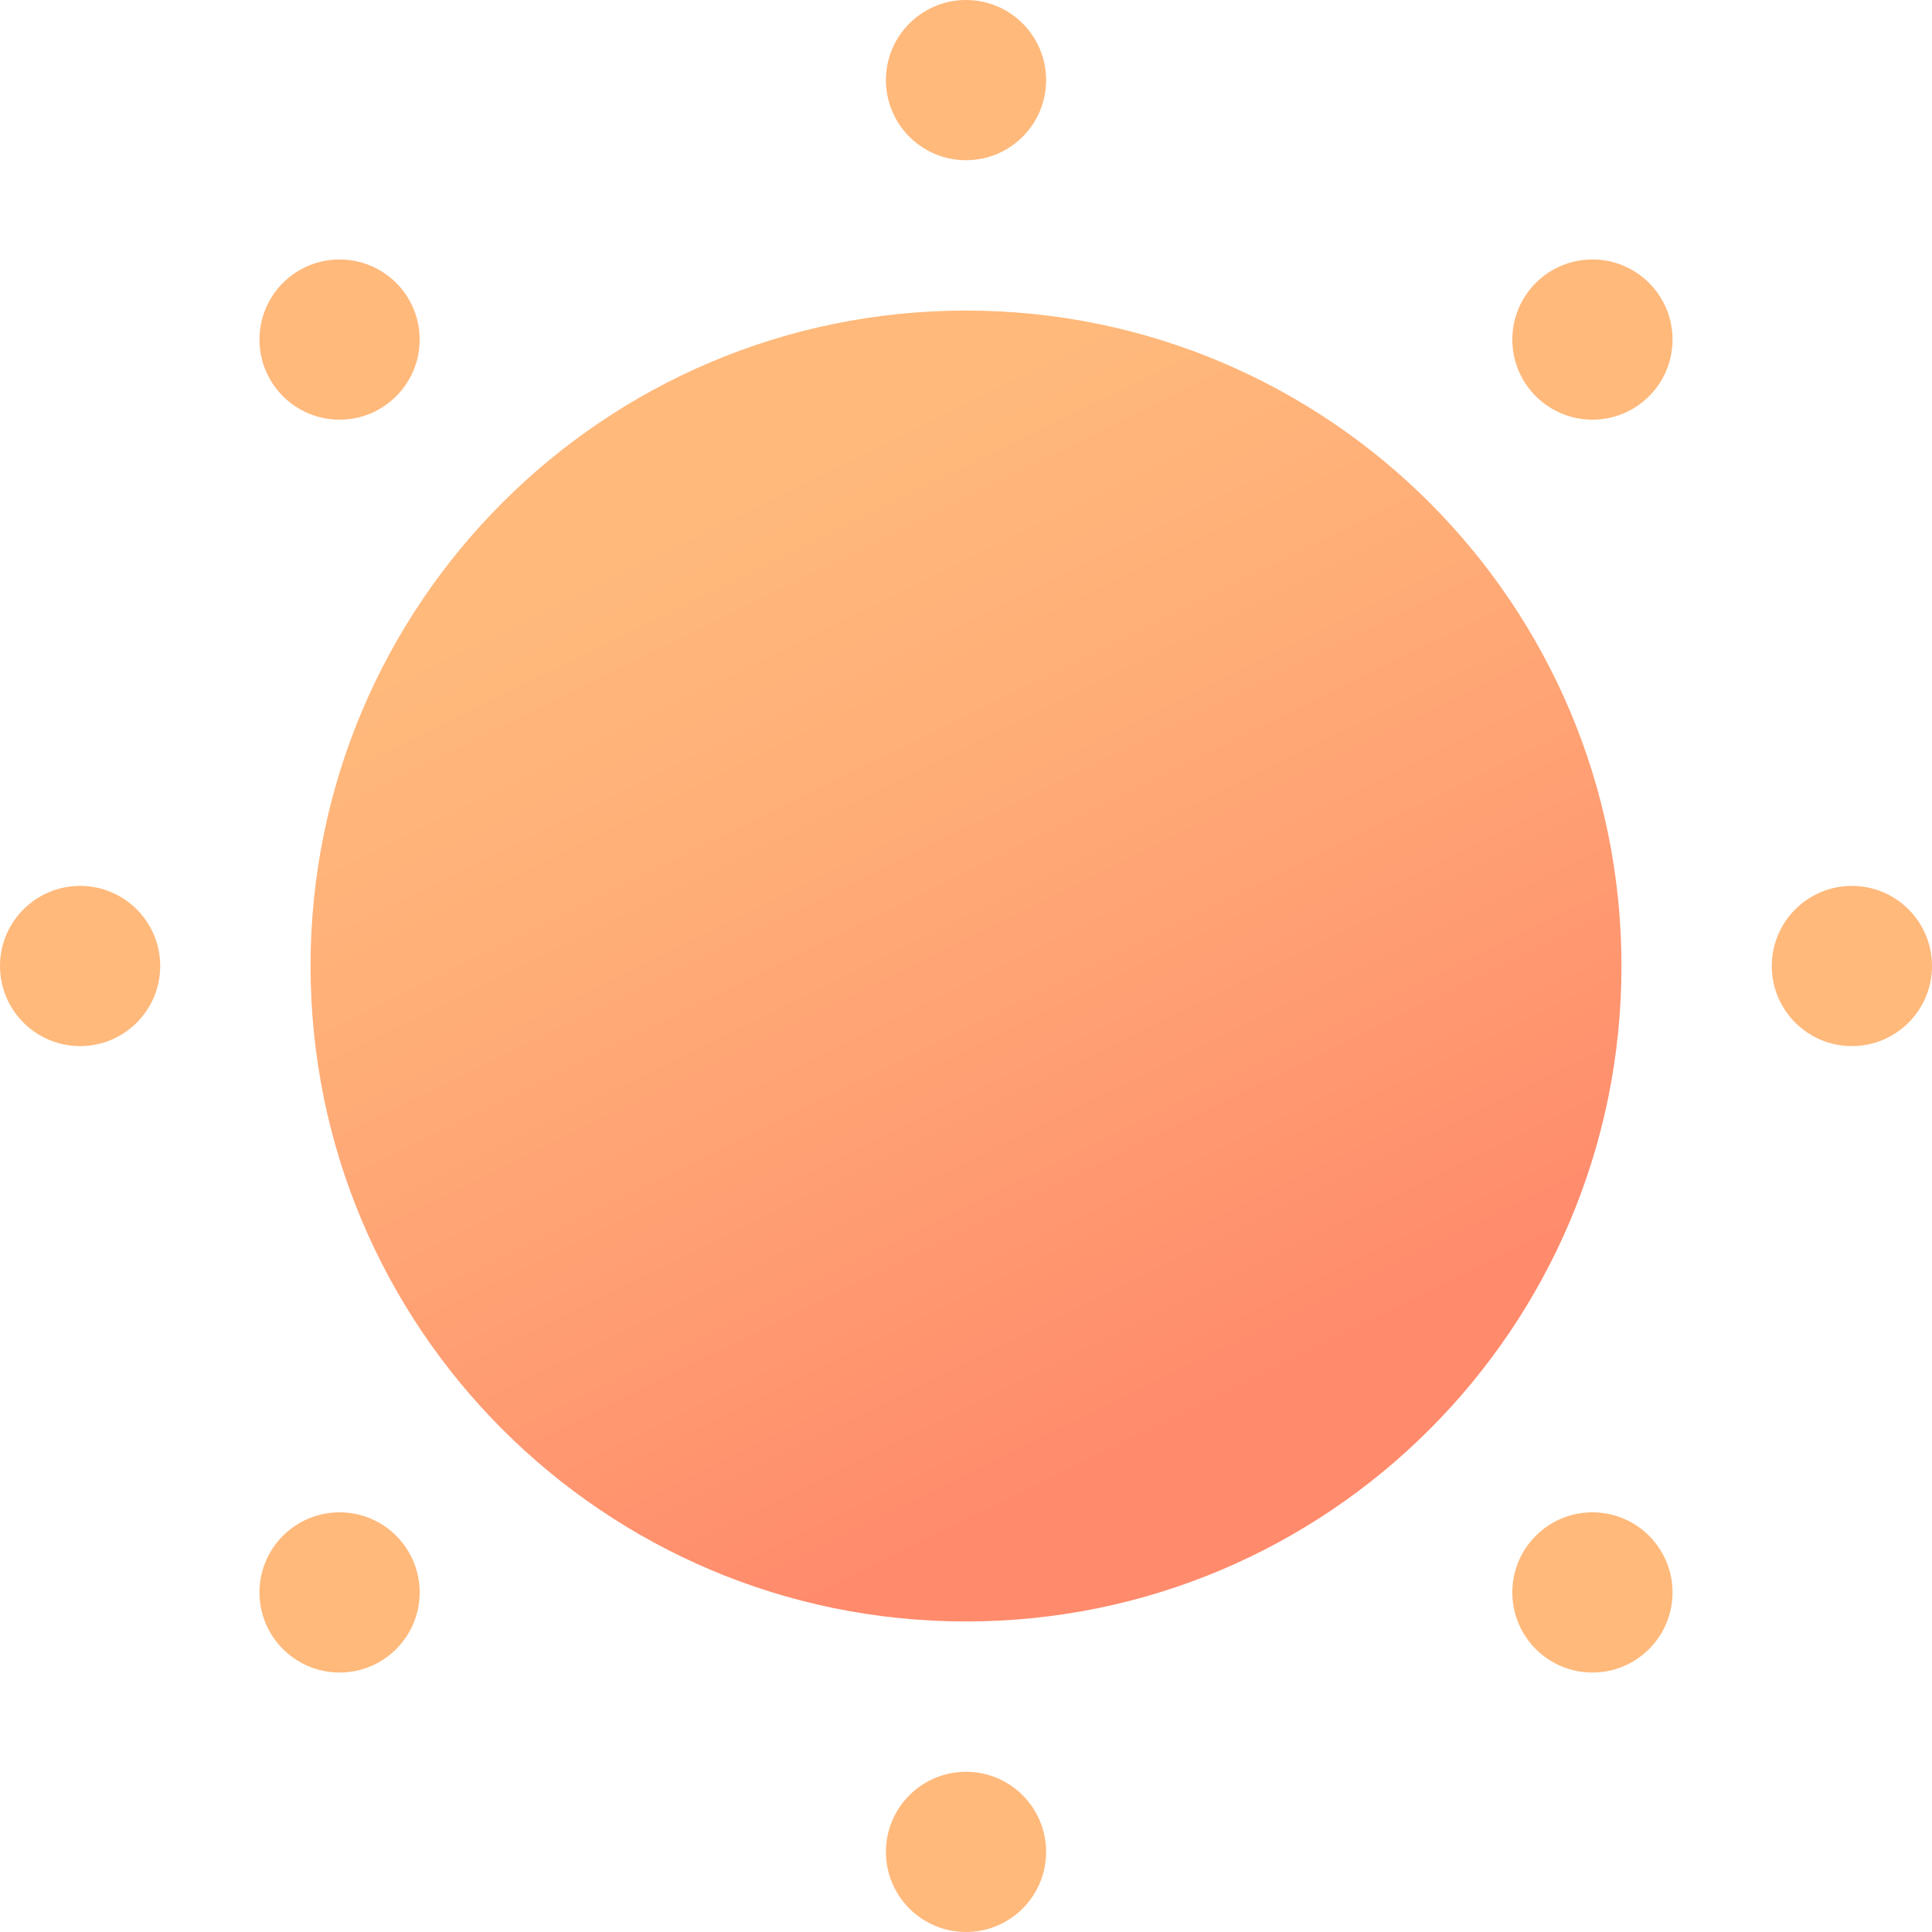 <svg width="67" height="67" viewBox="0 0 67 67" fill="none" xmlns="http://www.w3.org/2000/svg">
<path d="M33.5 56.231C46.054 56.231 56.231 46.054 56.231 33.5C56.231 20.947 46.054 10.77 33.5 10.77C20.947 10.77 10.77 20.947 10.77 33.5C10.77 46.054 20.947 56.231 33.5 56.231Z" fill="url(#paint0_linear)"/>
<path d="M33.501 67C35.035 67 36.278 65.756 36.278 64.222C36.278 62.688 35.035 61.444 33.501 61.444C31.966 61.444 30.723 62.688 30.723 64.222C30.723 65.756 31.966 67 33.501 67Z" fill="url(#paint1_linear)"/>
<path d="M33.501 5.556C35.035 5.556 36.278 4.312 36.278 2.778C36.278 1.244 35.035 0 33.501 0C31.966 0 30.723 1.244 30.723 2.778C30.723 4.312 31.966 5.556 33.501 5.556Z" fill="url(#paint2_linear)"/>
<path d="M64.222 36.278C65.756 36.278 67 35.034 67 33.5C67 31.966 65.756 30.722 64.222 30.722C62.688 30.722 61.444 31.966 61.444 33.5C61.444 35.034 62.688 36.278 64.222 36.278Z" fill="url(#paint3_linear)"/>
<path d="M2.778 36.278C4.312 36.278 5.556 35.034 5.556 33.5C5.556 31.966 4.312 30.722 2.778 30.722C1.244 30.722 0 31.966 0 33.5C0 35.034 1.244 36.278 2.778 36.278Z" fill="url(#paint4_linear)"/>
<path d="M55.224 14.554C56.758 14.554 58.002 13.31 58.002 11.776C58.002 10.242 56.758 8.998 55.224 8.998C53.69 8.998 52.446 10.242 52.446 11.776C52.446 13.31 53.69 14.554 55.224 14.554Z" fill="url(#paint5_linear)"/>
<path d="M11.776 58.002C13.31 58.002 14.554 56.758 14.554 55.224C14.554 53.69 13.31 52.446 11.776 52.446C10.242 52.446 8.998 53.69 8.998 55.224C8.998 56.758 10.242 58.002 11.776 58.002Z" fill="url(#paint6_linear)"/>
<path d="M11.776 14.554C13.31 14.554 14.554 13.31 14.554 11.776C14.554 10.242 13.31 8.998 11.776 8.998C10.242 8.998 8.998 10.242 8.998 11.776C8.998 13.31 10.242 14.554 11.776 14.554Z" fill="url(#paint7_linear)"/>
<path d="M55.224 58.002C56.758 58.002 58.002 56.758 58.002 55.224C58.002 53.69 56.758 52.446 55.224 52.446C53.69 52.446 52.446 53.69 52.446 55.224C52.446 56.758 53.69 58.002 55.224 58.002Z" fill="url(#paint8_linear)"/>
<defs>
<linearGradient id="paint0_linear" x1="41.257" y1="49.234" x2="23.552" y2="13.32" gradientUnits="userSpaceOnUse">
<stop stop-color="#FF8B6C"/>
<stop offset="0.572" stop-color="#FFAC77"/>
<stop offset="0.887" stop-color="#FFB97B"/>
</linearGradient>
<linearGradient id="paint1_linear" x1="28.243" y1="57.913" x2="5.868" y2="31.064" gradientUnits="userSpaceOnUse">
<stop stop-color="#FFB97B"/>
<stop offset="1" stop-color="#FFB97B"/>
</linearGradient>
<linearGradient id="paint2_linear" x1="2149.7" y1="1400.81" x2="1525.17" y2="651.379" gradientUnits="userSpaceOnUse">
<stop stop-color="#FFB97B"/>
<stop offset="1" stop-color="#FFB97B"/>
</linearGradient>
<linearGradient id="paint3_linear" x1="2264.76" y1="1361.24" x2="1640.24" y2="611.813" gradientUnits="userSpaceOnUse">
<stop stop-color="#FFB97B"/>
<stop offset="1" stop-color="#FFB97B"/>
</linearGradient>
<linearGradient id="paint4_linear" x1="1191.18" y1="2204.69" x2="566.654" y2="1455.27" gradientUnits="userSpaceOnUse">
<stop stop-color="#FFB97B"/>
<stop offset="1" stop-color="#FFB97B"/>
</linearGradient>
<linearGradient id="paint5_linear" x1="2405.75" y1="1214.53" x2="1781.22" y2="465.105" gradientUnits="userSpaceOnUse">
<stop stop-color="#FFB97B"/>
<stop offset="1" stop-color="#FFB97B"/>
</linearGradient>
<linearGradient id="paint6_linear" x1="1050.19" y1="2351.4" x2="425.671" y2="1601.97" gradientUnits="userSpaceOnUse">
<stop stop-color="#FFB97B"/>
<stop offset="1" stop-color="#FFB97B"/>
</linearGradient>
<linearGradient id="paint7_linear" x1="1646.6" y1="1810.94" x2="1022.08" y2="1061.52" gradientUnits="userSpaceOnUse">
<stop stop-color="#FFB97B"/>
<stop offset="1" stop-color="#FFB97B"/>
</linearGradient>
<linearGradient id="paint8_linear" x1="1809.34" y1="1754.99" x2="1184.81" y2="1005.56" gradientUnits="userSpaceOnUse">
<stop stop-color="#FFB97B"/>
<stop offset="1" stop-color="#FFB97B"/>
</linearGradient>
</defs>
</svg>
